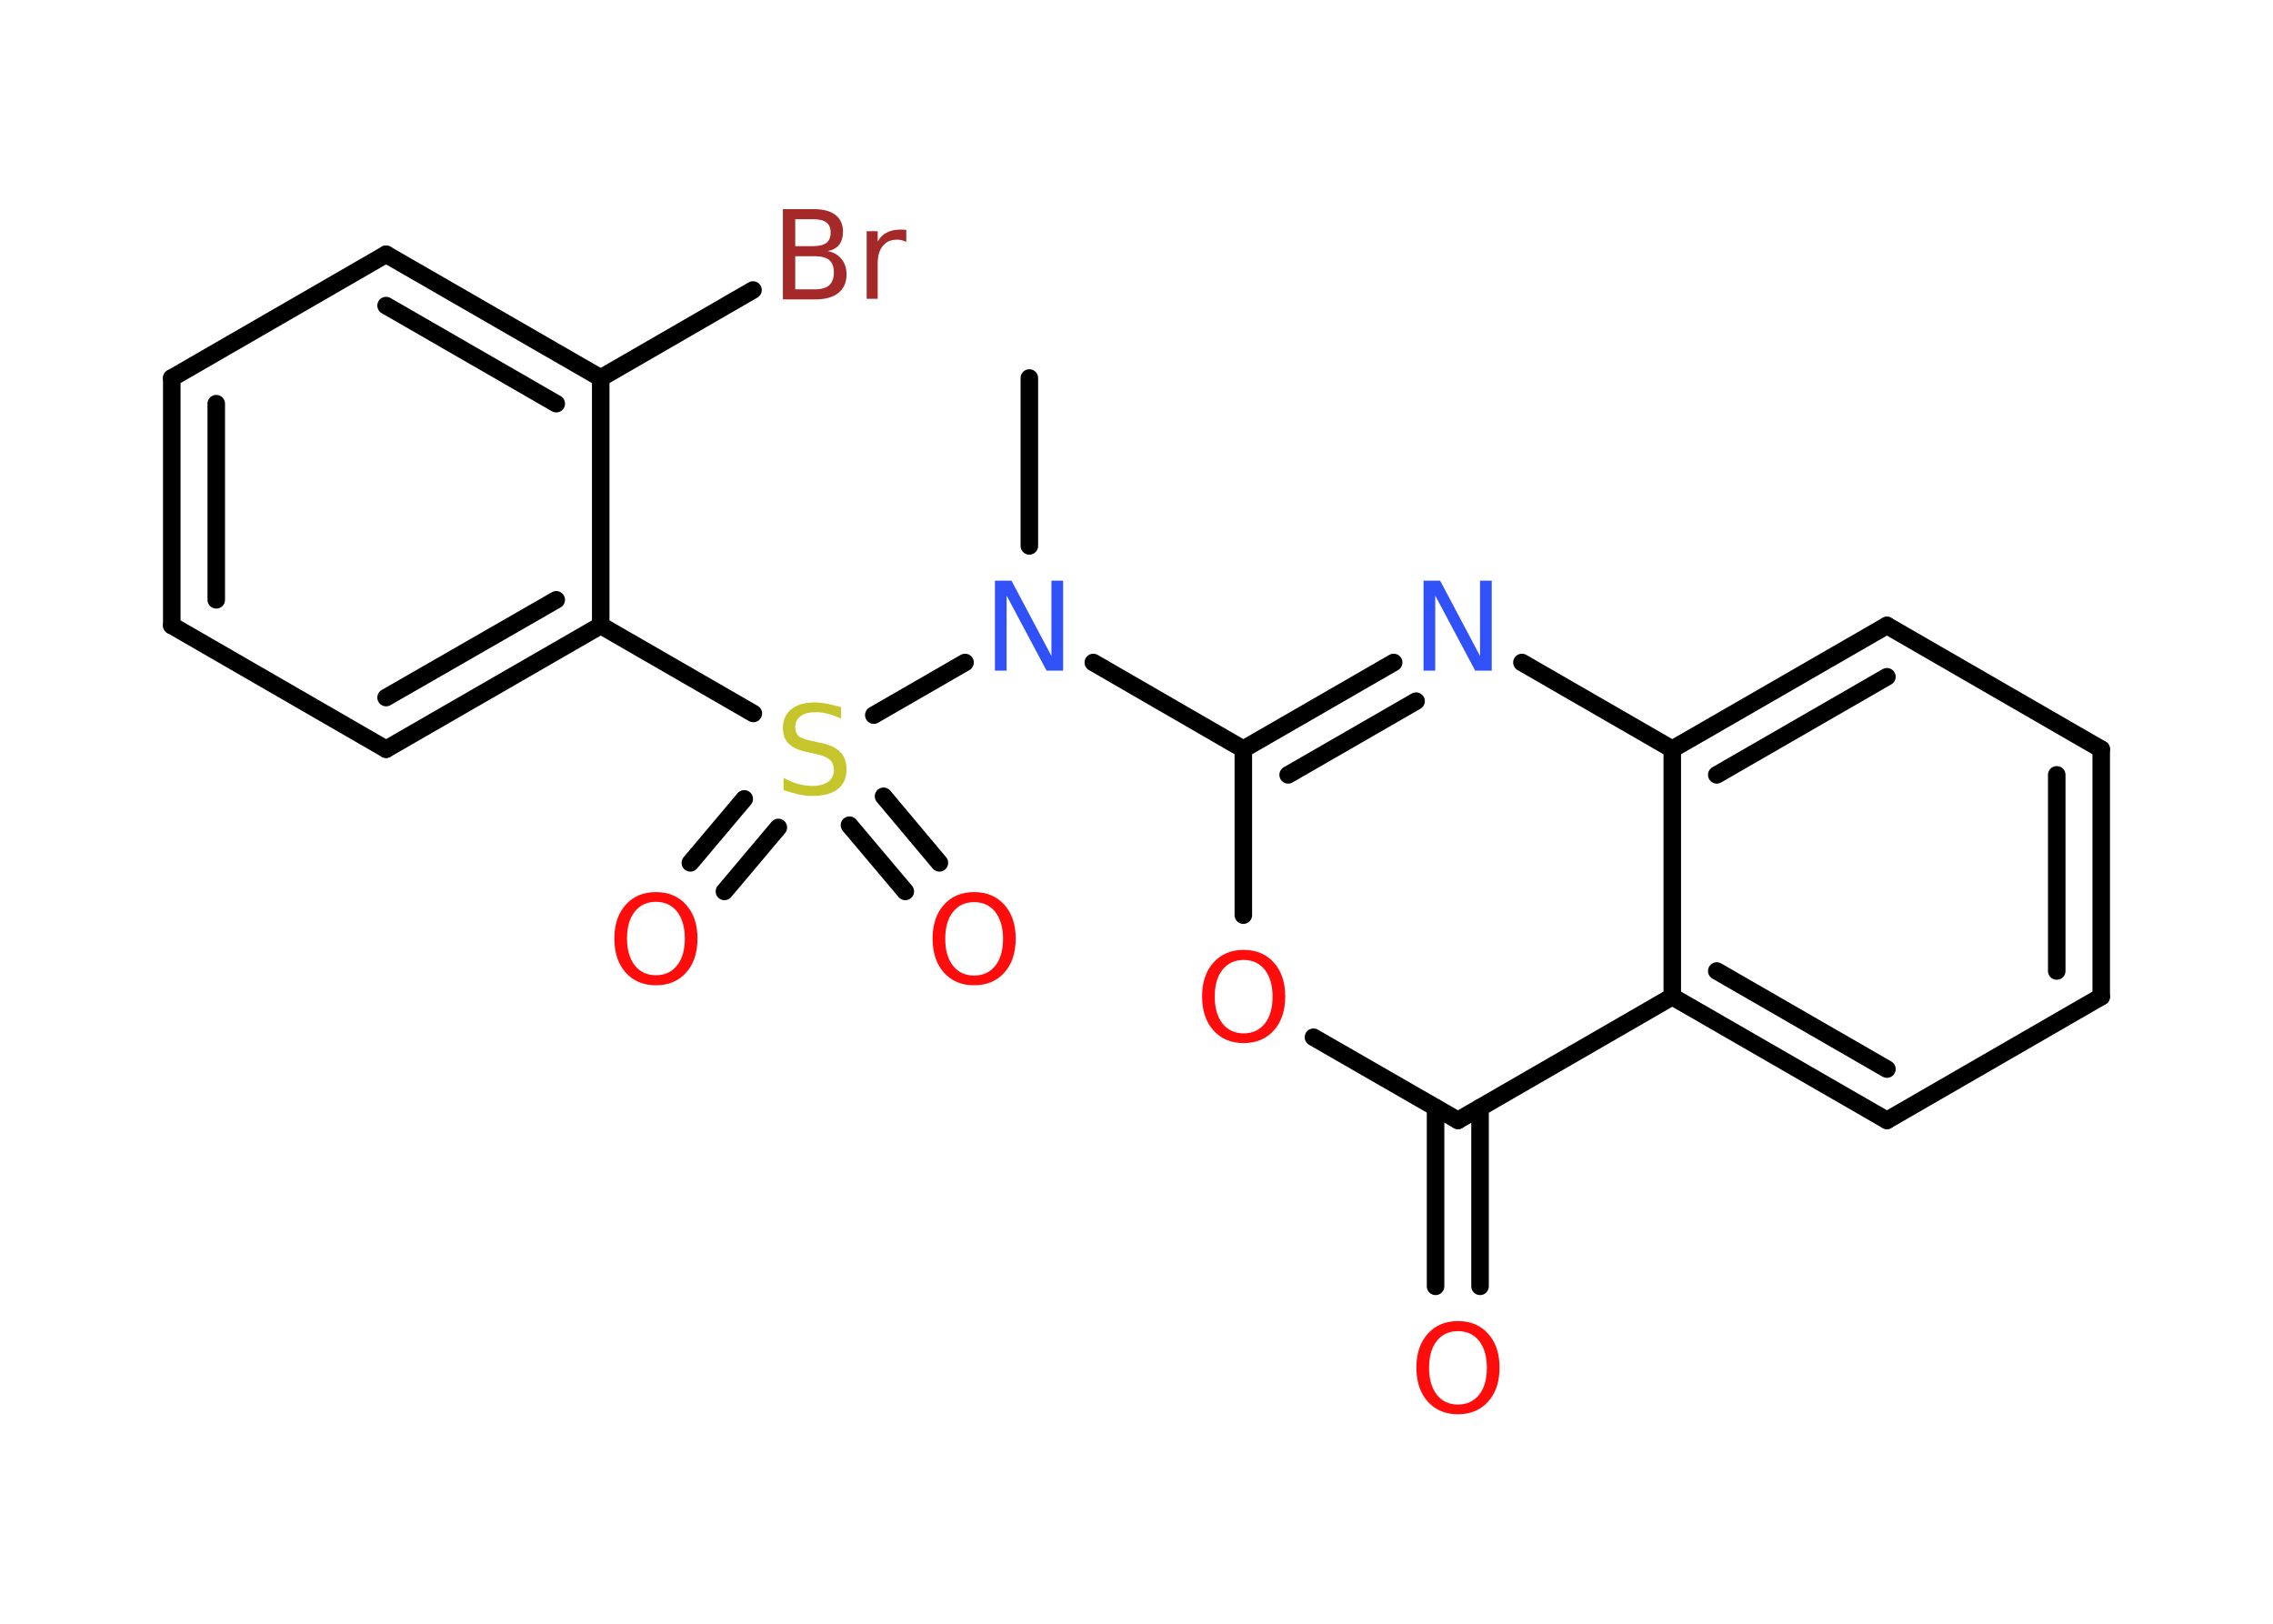 <?xml version='1.0' encoding='UTF-8'?>
<!DOCTYPE svg PUBLIC "-//W3C//DTD SVG 1.1//EN" "http://www.w3.org/Graphics/SVG/1.1/DTD/svg11.dtd">
<svg version='1.2' xmlns='http://www.w3.org/2000/svg' xmlns:xlink='http://www.w3.org/1999/xlink' width='70.0mm' height='50.0mm' viewBox='0 0 70.0 50.0'>
  <desc>Generated by the Chemistry Development Kit (http://github.com/cdk)</desc>
  <g stroke-linecap='round' stroke-linejoin='round' stroke='#000000' stroke-width='.54' fill='#FF0D0D'>
    <rect x='.0' y='.0' width='70.0' height='50.0' fill='#FFFFFF' stroke='none'/>
    <g id='mol1' class='mol'>
      <line id='mol1bnd1' class='bond' x1='31.7' y1='11.64' x2='31.7' y2='16.81'/>
      <line id='mol1bnd2' class='bond' x1='33.67' y1='20.4' x2='38.29' y2='23.07'/>
      <g id='mol1bnd3' class='bond'>
        <line x1='42.92' y1='20.4' x2='38.29' y2='23.07'/>
        <line x1='43.61' y1='21.59' x2='39.67' y2='23.86'/>
      </g>
      <line id='mol1bnd4' class='bond' x1='46.87' y1='20.4' x2='51.5' y2='23.07'/>
      <g id='mol1bnd5' class='bond'>
        <line x1='58.11' y1='19.26' x2='51.5' y2='23.07'/>
        <line x1='58.11' y1='20.84' x2='52.87' y2='23.86'/>
      </g>
      <line id='mol1bnd6' class='bond' x1='58.11' y1='19.26' x2='64.71' y2='23.07'/>
      <g id='mol1bnd7' class='bond'>
        <line x1='64.71' y1='30.69' x2='64.71' y2='23.07'/>
        <line x1='63.34' y1='29.9' x2='63.34' y2='23.86'/>
      </g>
      <line id='mol1bnd8' class='bond' x1='64.71' y1='30.69' x2='58.11' y2='34.5'/>
      <g id='mol1bnd9' class='bond'>
        <line x1='51.5' y1='30.69' x2='58.11' y2='34.5'/>
        <line x1='52.87' y1='29.9' x2='58.11' y2='32.92'/>
      </g>
      <line id='mol1bnd10' class='bond' x1='51.5' y1='23.07' x2='51.5' y2='30.69'/>
      <line id='mol1bnd11' class='bond' x1='51.5' y1='30.69' x2='44.9' y2='34.5'/>
      <g id='mol1bnd12' class='bond'>
        <line x1='45.58' y1='34.11' x2='45.58' y2='39.61'/>
        <line x1='44.21' y1='34.11' x2='44.21' y2='39.61'/>
      </g>
      <line id='mol1bnd13' class='bond' x1='44.9' y1='34.5' x2='40.45' y2='31.94'/>
      <line id='mol1bnd14' class='bond' x1='38.29' y1='23.07' x2='38.29' y2='28.18'/>
      <line id='mol1bnd15' class='bond' x1='29.72' y1='20.4' x2='26.91' y2='22.02'/>
      <g id='mol1bnd16' class='bond'>
        <line x1='23.97' y1='25.48' x2='22.31' y2='27.45'/>
        <line x1='22.92' y1='24.6' x2='21.26' y2='26.57'/>
      </g>
      <g id='mol1bnd17' class='bond'>
        <line x1='27.21' y1='24.52' x2='28.93' y2='26.57'/>
        <line x1='26.16' y1='25.41' x2='27.88' y2='27.45'/>
      </g>
      <line id='mol1bnd18' class='bond' x1='23.2' y1='21.97' x2='18.5' y2='19.26'/>
      <g id='mol1bnd19' class='bond'>
        <line x1='11.89' y1='23.07' x2='18.5' y2='19.26'/>
        <line x1='11.89' y1='21.48' x2='17.13' y2='18.47'/>
      </g>
      <line id='mol1bnd20' class='bond' x1='11.89' y1='23.07' x2='5.29' y2='19.26'/>
      <g id='mol1bnd21' class='bond'>
        <line x1='5.29' y1='11.64' x2='5.29' y2='19.26'/>
        <line x1='6.66' y1='12.43' x2='6.66' y2='18.47'/>
      </g>
      <line id='mol1bnd22' class='bond' x1='5.29' y1='11.64' x2='11.89' y2='7.83'/>
      <g id='mol1bnd23' class='bond'>
        <line x1='18.5' y1='11.64' x2='11.89' y2='7.83'/>
        <line x1='17.13' y1='12.43' x2='11.89' y2='9.41'/>
      </g>
      <line id='mol1bnd24' class='bond' x1='18.5' y1='19.26' x2='18.5' y2='11.64'/>
      <line id='mol1bnd25' class='bond' x1='18.5' y1='11.64' x2='23.19' y2='8.93'/>
      <path id='mol1atm2' class='atom' d='M30.65 17.88h.5l1.23 2.32v-2.32h.36v2.77h-.51l-1.23 -2.31v2.31h-.36v-2.77z' stroke='none' fill='#3050F8'/>
      <path id='mol1atm4' class='atom' d='M43.85 17.88h.5l1.23 2.32v-2.32h.36v2.77h-.51l-1.23 -2.31v2.31h-.36v-2.77z' stroke='none' fill='#3050F8'/>
      <path id='mol1atm12' class='atom' d='M44.9 40.99q-.41 .0 -.65 .3q-.24 .3 -.24 .83q.0 .52 .24 .83q.24 .3 .65 .3q.41 .0 .65 -.3q.24 -.3 .24 -.83q.0 -.52 -.24 -.83q-.24 -.3 -.65 -.3zM44.9 40.68q.58 .0 .93 .39q.35 .39 .35 1.04q.0 .66 -.35 1.05q-.35 .39 -.93 .39q-.58 .0 -.93 -.39q-.35 -.39 -.35 -1.05q.0 -.65 .35 -1.04q.35 -.39 .93 -.39z' stroke='none'/>
      <path id='mol1atm13' class='atom' d='M38.3 29.56q-.41 .0 -.65 .3q-.24 .3 -.24 .83q.0 .52 .24 .83q.24 .3 .65 .3q.41 .0 .65 -.3q.24 -.3 .24 -.83q.0 -.52 -.24 -.83q-.24 -.3 -.65 -.3zM38.3 29.25q.58 .0 .93 .39q.35 .39 .35 1.04q.0 .66 -.35 1.05q-.35 .39 -.93 .39q-.58 .0 -.93 -.39q-.35 -.39 -.35 -1.05q.0 -.65 .35 -1.04q.35 -.39 .93 -.39z' stroke='none'/>
      <path id='mol1atm14' class='atom' d='M25.9 21.77v.36q-.21 -.1 -.4 -.15q-.19 -.05 -.37 -.05q-.31 .0 -.47 .12q-.17 .12 -.17 .34q.0 .18 .11 .28q.11 .09 .42 .15l.23 .05q.42 .08 .62 .28q.2 .2 .2 .54q.0 .4 -.27 .61q-.27 .21 -.79 .21q-.2 .0 -.42 -.05q-.22 -.05 -.46 -.13v-.38q.23 .13 .45 .19q.22 .06 .43 .06q.32 .0 .5 -.13q.17 -.13 .17 -.36q.0 -.21 -.13 -.32q-.13 -.11 -.41 -.17l-.23 -.05q-.42 -.08 -.61 -.26q-.19 -.18 -.19 -.49q.0 -.37 .26 -.58q.26 -.21 .71 -.21q.19 .0 .39 .04q.2 .04 .41 .1z' stroke='none' fill='#C6C62C'/>
      <path id='mol1atm15' class='atom' d='M20.2 27.77q-.41 .0 -.65 .3q-.24 .3 -.24 .83q.0 .52 .24 .83q.24 .3 .65 .3q.41 .0 .65 -.3q.24 -.3 .24 -.83q.0 -.52 -.24 -.83q-.24 -.3 -.65 -.3zM20.2 27.47q.58 .0 .93 .39q.35 .39 .35 1.04q.0 .66 -.35 1.05q-.35 .39 -.93 .39q-.58 .0 -.93 -.39q-.35 -.39 -.35 -1.05q.0 -.65 .35 -1.04q.35 -.39 .93 -.39z' stroke='none'/>
      <path id='mol1atm16' class='atom' d='M30.0 27.78q-.41 .0 -.65 .3q-.24 .3 -.24 .83q.0 .52 .24 .83q.24 .3 .65 .3q.41 .0 .65 -.3q.24 -.3 .24 -.83q.0 -.52 -.24 -.83q-.24 -.3 -.65 -.3zM30.0 27.47q.58 .0 .93 .39q.35 .39 .35 1.04q.0 .66 -.35 1.05q-.35 .39 -.93 .39q-.58 .0 -.93 -.39q-.35 -.39 -.35 -1.05q.0 -.65 .35 -1.04q.35 -.39 .93 -.39z' stroke='none'/>
      <path id='mol1atm23' class='atom' d='M24.49 7.89v1.02h.6q.31 .0 .45 -.13q.14 -.13 .14 -.39q.0 -.26 -.14 -.38q-.14 -.12 -.45 -.12h-.6zM24.49 6.75v.83h.55q.27 .0 .41 -.1q.13 -.1 .13 -.32q.0 -.21 -.13 -.31q-.13 -.1 -.41 -.1h-.55zM24.12 6.44h.95q.43 .0 .66 .18q.23 .18 .23 .51q.0 .26 -.12 .41q-.12 .15 -.35 .19q.28 .06 .43 .25q.15 .19 .15 .47q.0 .37 -.25 .57q-.25 .2 -.72 .2h-.99v-2.77zM27.91 7.45q-.06 -.03 -.13 -.05q-.07 -.02 -.15 -.02q-.29 .0 -.44 .19q-.16 .19 -.16 .54v1.09h-.34v-2.08h.34v.32q.1 -.19 .28 -.28q.17 -.09 .42 -.09q.04 .0 .08 .0q.04 .0 .1 .01v.35z' stroke='none' fill='#A62929'/>
    </g>
  </g>
</svg>
